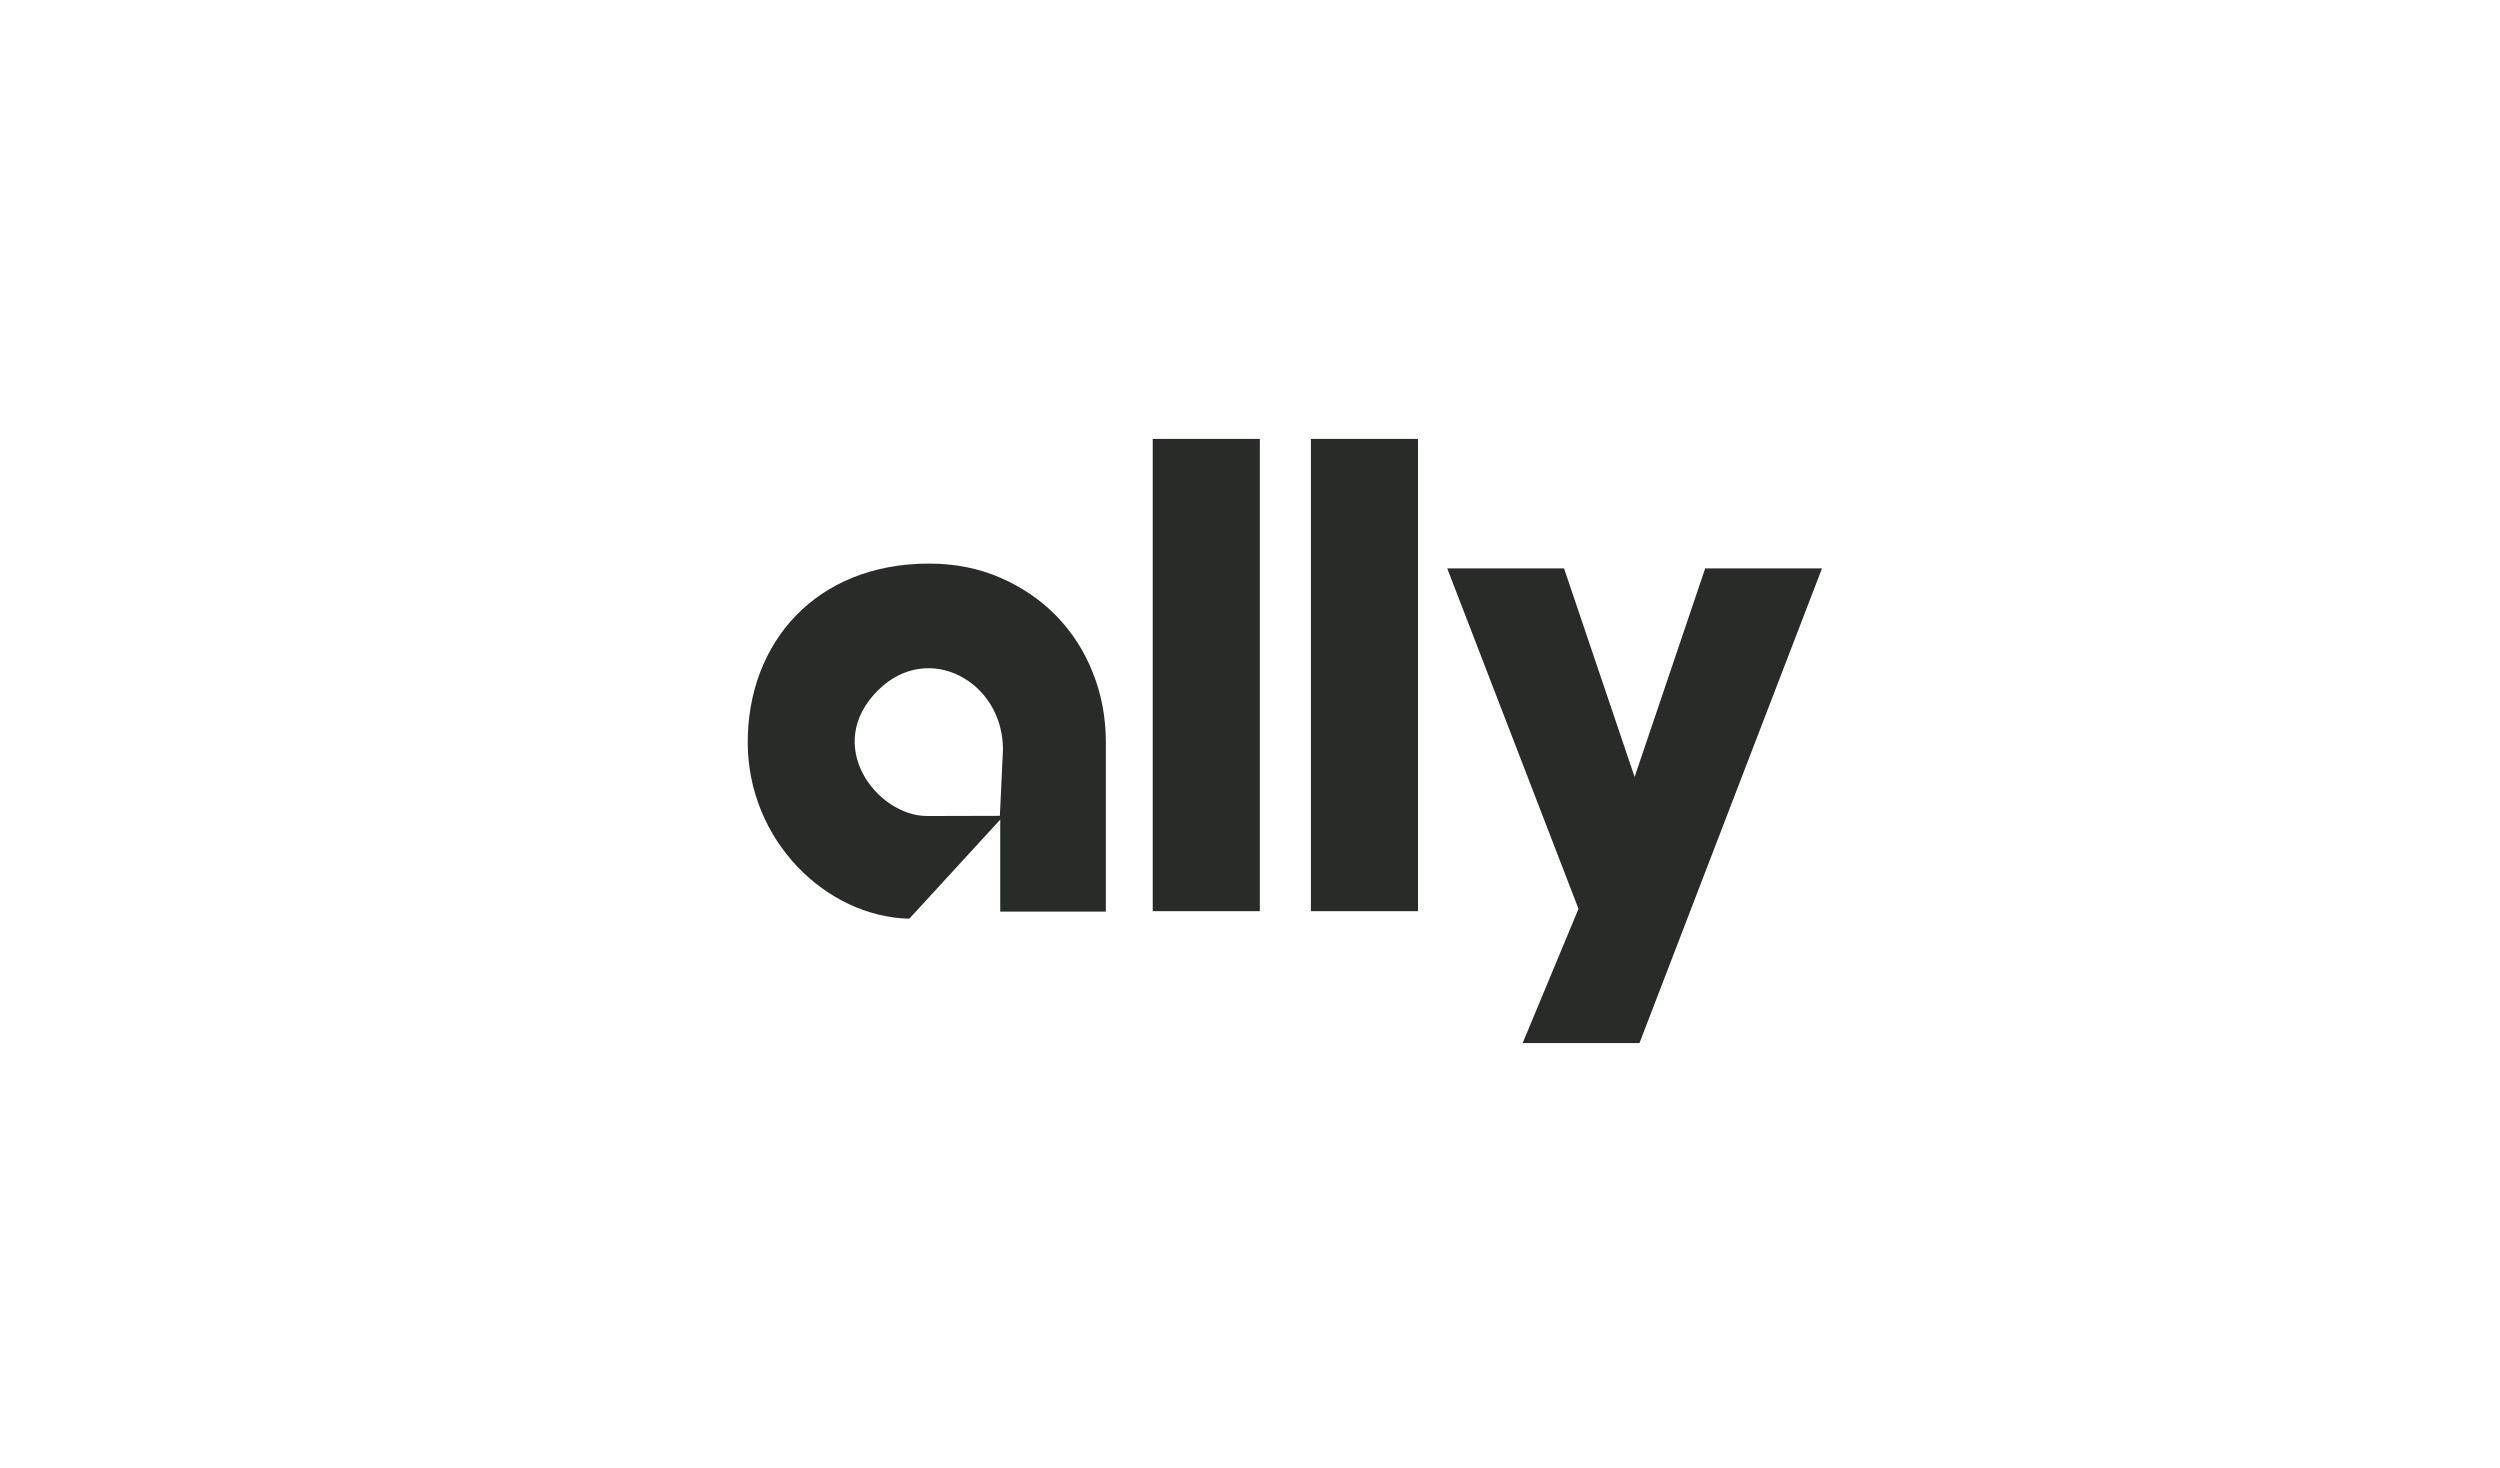 <svg width="155" height="91" viewBox="0 0 155 91" fill="none" xmlns="http://www.w3.org/2000/svg">
<g id="Component 2">
<path id="Vector" d="M71.469 27.213H78.109V56.493H71.469V27.213Z" fill="#292B29"/>
<path id="Vector_2" d="M81.277 27.213H87.917V56.493H81.277V27.213Z" fill="#292B29"/>
<path id="Vector_3" d="M89.727 35.239H96.97L101.346 48.17L105.722 35.239H112.965L101.648 64.669H94.405L97.867 56.347L89.727 35.239Z" fill="#292B29"/>
<path id="Vector_4" d="M68.563 46.021C68.563 44.491 68.293 43.051 67.753 41.7C67.239 40.391 66.471 39.196 65.493 38.186C64.526 37.195 63.371 36.406 62.027 35.821C60.683 35.235 59.207 34.942 57.599 34.942C50.605 34.942 46.359 39.823 46.359 46.022C46.359 52.09 51.195 56.835 56.376 56.961L62.109 50.713L62.015 50.558V56.521H68.563V46.021ZM61.992 50.581L57.481 50.593C54.39 50.593 50.972 46.211 54.458 42.778C57.55 39.731 62.184 42.23 62.184 46.468L61.992 50.581Z" fill="#292B29"/>
</g>
</svg>
